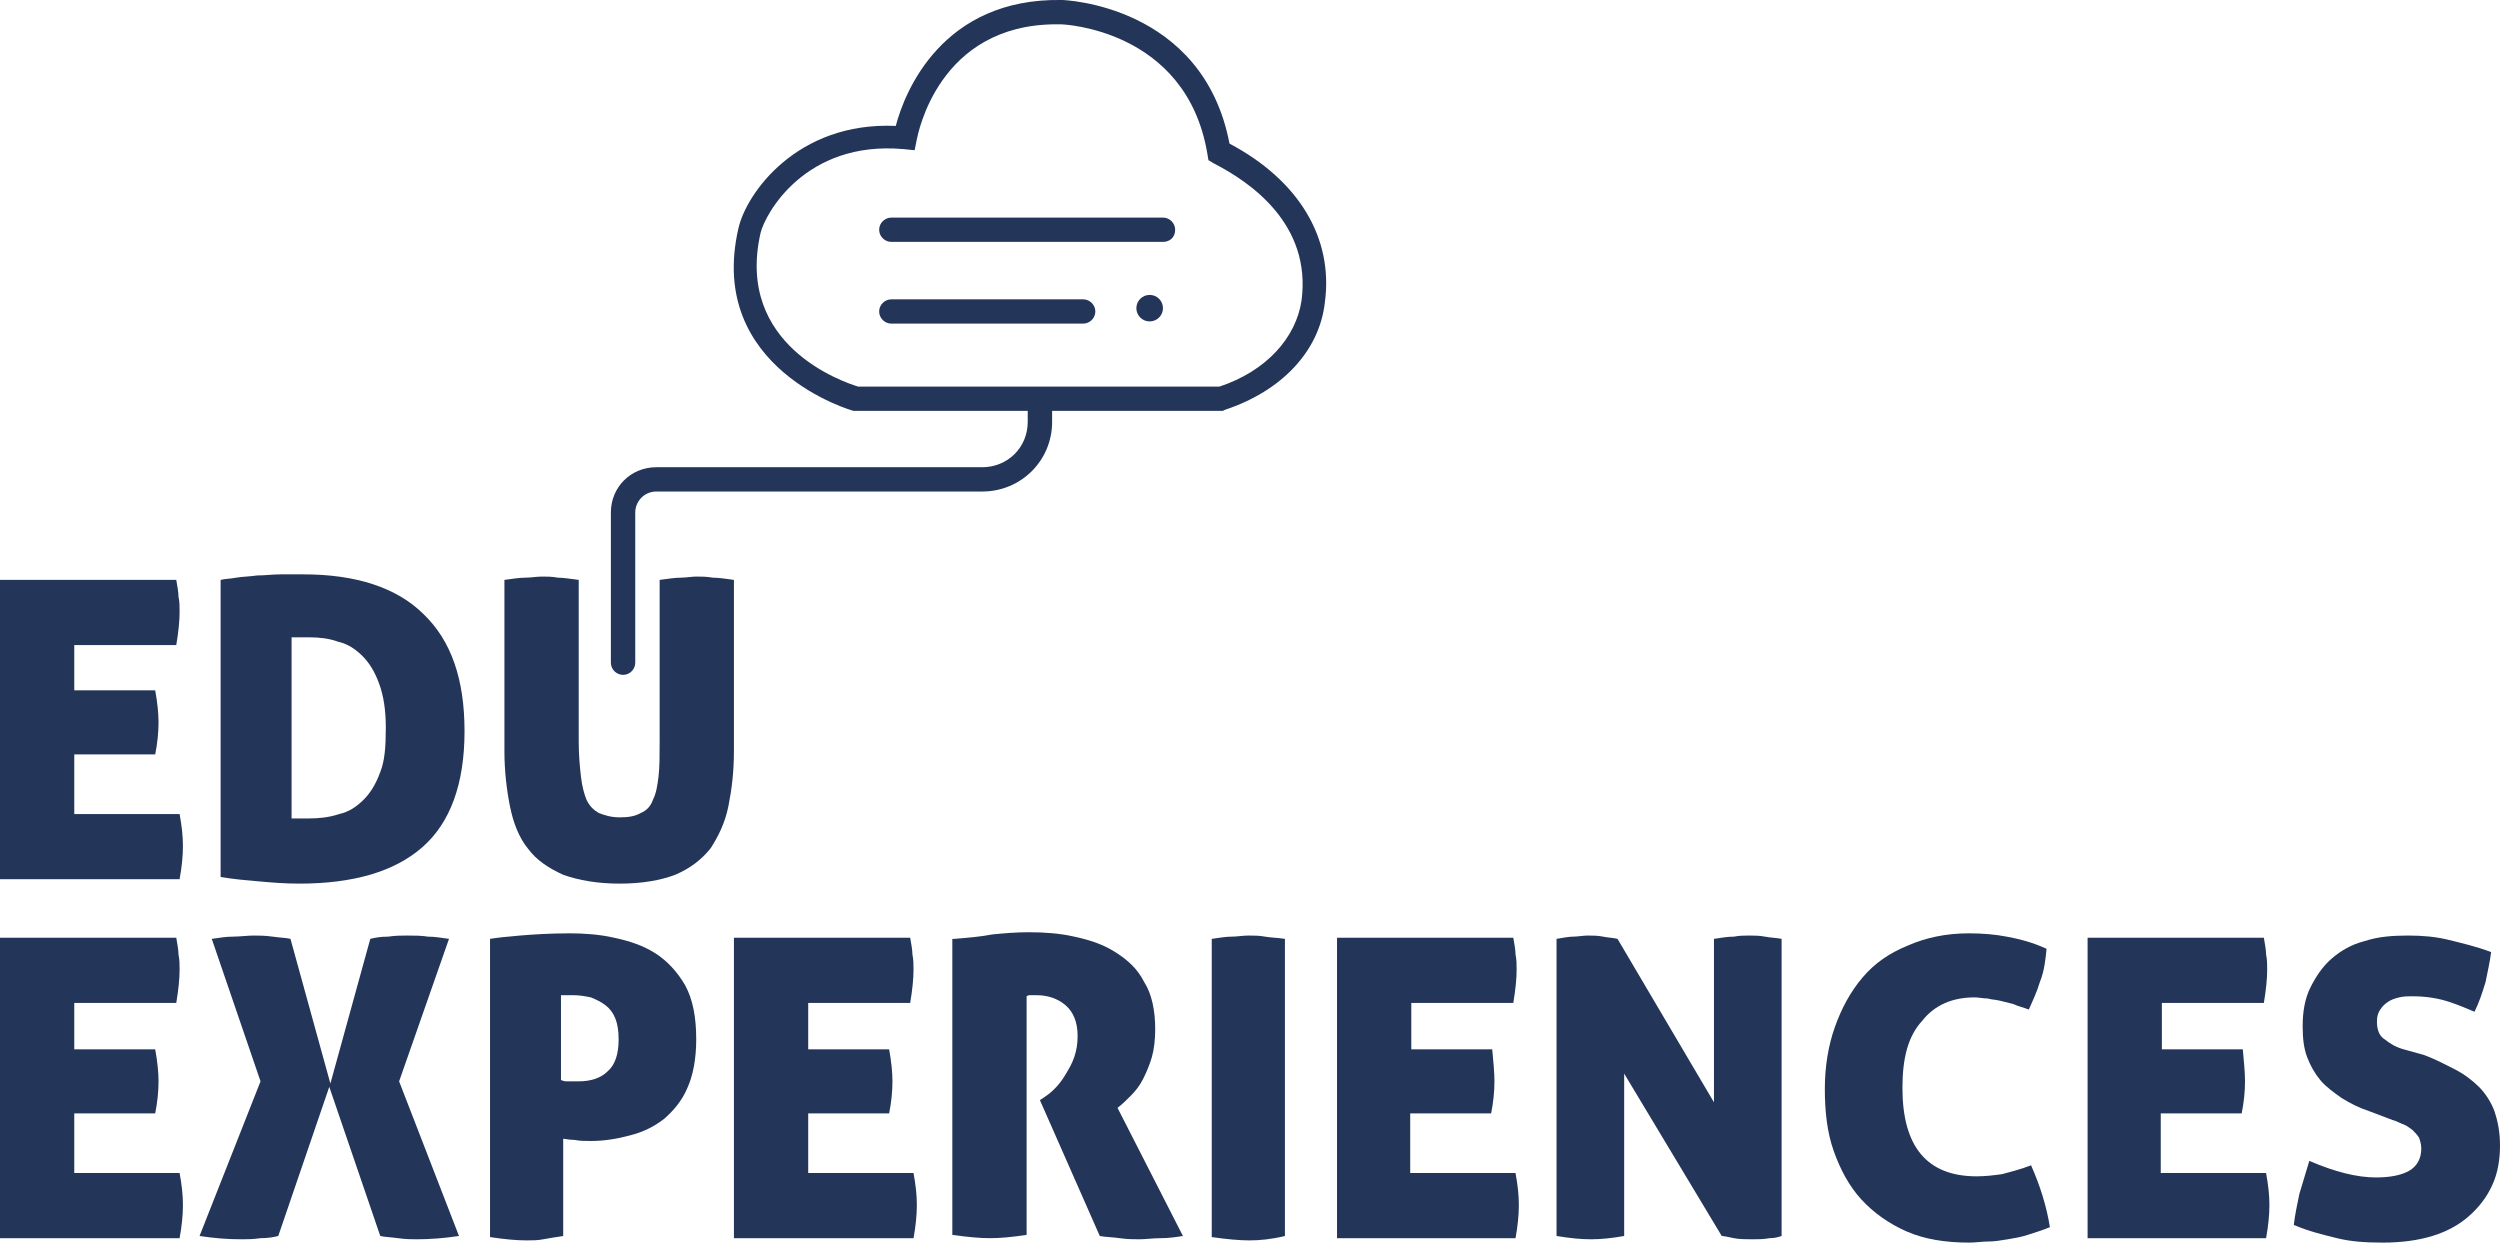 <svg width="169" height="84" viewBox="0 0 169 84" fill="none" xmlns="http://www.w3.org/2000/svg">
<g clip-path="url(#clip0)">
<path d="M10.717 73.099C10.717 73.771 10.642 74.517 10.492 75.264H5.021V79.296H12.141C12.291 80.117 12.366 80.789 12.366 81.461C12.366 82.133 12.291 82.88 12.141 83.701H0V63.392H11.916C11.991 63.84 12.066 64.213 12.066 64.512C12.141 64.885 12.141 65.184 12.141 65.557C12.141 66.155 12.066 66.901 11.916 67.797H5.021V70.933H10.492C10.642 71.755 10.717 72.501 10.717 73.099Z" fill="#233559"/>
<path d="M14.315 63.467C14.839 63.392 15.289 63.317 15.739 63.317C16.188 63.317 16.713 63.243 17.163 63.243C17.462 63.243 17.912 63.243 18.437 63.317C18.961 63.392 19.336 63.392 19.636 63.467L22.334 73.248L25.032 63.467C25.331 63.392 25.706 63.317 26.231 63.317C26.755 63.243 27.13 63.243 27.505 63.243C28.029 63.243 28.479 63.243 28.929 63.317C29.378 63.317 29.828 63.392 30.353 63.467L26.98 73.099L31.027 83.552C30.053 83.701 29.079 83.776 28.179 83.776C27.88 83.776 27.43 83.776 26.905 83.701C26.381 83.627 26.006 83.627 25.706 83.552L22.259 73.472L18.811 83.552C18.512 83.627 18.137 83.701 17.612 83.701C17.088 83.776 16.713 83.776 16.338 83.776C15.364 83.776 14.464 83.701 13.49 83.552L17.612 73.099L14.315 63.467Z" fill="#233559"/>
<path d="M33.126 63.467C33.575 63.392 34.25 63.317 35.149 63.243C36.048 63.168 37.173 63.093 38.522 63.093C39.496 63.093 40.545 63.168 41.519 63.392C42.569 63.616 43.468 63.915 44.292 64.437C45.117 64.96 45.791 65.707 46.316 66.603C46.84 67.573 47.065 68.768 47.065 70.261C47.065 71.605 46.84 72.725 46.466 73.547C46.091 74.443 45.492 75.115 44.892 75.637C44.217 76.16 43.468 76.533 42.569 76.757C41.744 76.981 40.845 77.131 39.946 77.131C39.571 77.131 39.196 77.131 38.821 77.056C38.447 77.056 38.222 76.981 38.072 76.981V83.552C37.547 83.627 37.173 83.701 36.723 83.776C36.348 83.851 35.974 83.851 35.599 83.851C34.924 83.851 34.1 83.776 33.126 83.627V63.467ZM37.997 73.024C38.072 73.099 38.222 73.099 38.447 73.099C38.672 73.099 38.896 73.099 39.121 73.099C39.946 73.099 40.62 72.875 41.07 72.427C41.594 71.979 41.819 71.232 41.819 70.261C41.819 69.664 41.744 69.216 41.594 68.843C41.444 68.469 41.22 68.171 40.92 67.947C40.62 67.723 40.32 67.573 39.946 67.424C39.571 67.349 39.196 67.275 38.746 67.275C38.597 67.275 38.522 67.275 38.372 67.275C38.222 67.275 38.072 67.275 37.922 67.275V73.024H37.997Z" fill="#233559"/>
<path d="M60.33 73.099C60.33 73.771 60.255 74.517 60.105 75.264H54.635V79.296H61.754C61.904 80.117 61.979 80.789 61.979 81.461C61.979 82.133 61.904 82.88 61.754 83.701H49.613V63.392H61.529C61.604 63.84 61.679 64.213 61.679 64.512C61.754 64.885 61.754 65.184 61.754 65.557C61.754 66.155 61.679 66.901 61.529 67.797H54.635V70.933H60.105C60.255 71.755 60.33 72.501 60.33 73.099Z" fill="#233559"/>
<path d="M64.527 63.467C65.427 63.392 66.326 63.317 67.075 63.168C67.825 63.093 68.649 63.019 69.549 63.019C70.598 63.019 71.647 63.093 72.621 63.317C73.671 63.541 74.57 63.84 75.394 64.363C76.219 64.885 76.893 65.483 77.343 66.379C77.867 67.2 78.092 68.32 78.092 69.589C78.092 70.261 78.017 70.933 77.867 71.456C77.718 71.979 77.493 72.501 77.268 72.949C77.043 73.397 76.743 73.771 76.443 74.069C76.144 74.368 75.844 74.667 75.544 74.891L79.966 83.552C79.516 83.627 78.992 83.701 78.467 83.701C77.942 83.701 77.418 83.776 77.043 83.776C76.668 83.776 76.219 83.776 75.694 83.701C75.169 83.627 74.72 83.627 74.345 83.552L70.298 74.368L70.523 74.219C70.748 74.069 70.972 73.92 71.272 73.621C71.572 73.323 71.797 73.024 72.022 72.651C72.246 72.277 72.471 71.904 72.621 71.456C72.771 71.008 72.846 70.56 72.846 70.037C72.846 69.067 72.546 68.395 72.022 67.947C71.497 67.499 70.823 67.275 70.073 67.275C69.848 67.275 69.698 67.275 69.623 67.275C69.474 67.275 69.399 67.349 69.399 67.349V83.477C68.424 83.627 67.6 83.701 66.925 83.701C66.251 83.701 65.427 83.627 64.377 83.477V63.467H64.527Z" fill="#233559"/>
<path d="M84.463 83.851C83.788 83.851 82.964 83.776 81.914 83.627V63.467C82.439 63.392 82.889 63.317 83.263 63.317C83.638 63.317 84.013 63.243 84.388 63.243C84.762 63.243 85.137 63.243 85.512 63.317C85.961 63.392 86.411 63.392 86.861 63.467V83.552C85.961 83.776 85.137 83.851 84.463 83.851Z" fill="#233559"/>
<path d="M101.025 73.099C101.025 73.771 100.95 74.517 100.801 75.264H95.33V79.296H102.449C102.599 80.117 102.674 80.789 102.674 81.461C102.674 82.133 102.599 82.88 102.449 83.701H90.383V63.392H102.299C102.374 63.84 102.449 64.213 102.449 64.512C102.524 64.885 102.524 65.184 102.524 65.557C102.524 66.155 102.449 66.901 102.299 67.797H95.404V70.933H100.875C100.95 71.755 101.025 72.501 101.025 73.099Z" fill="#233559"/>
<path d="M105.222 63.467C105.672 63.392 106.047 63.317 106.346 63.317C106.646 63.317 107.021 63.243 107.321 63.243C107.695 63.243 107.995 63.243 108.37 63.317C108.745 63.392 109.044 63.392 109.344 63.467L115.864 74.517V63.467C116.389 63.392 116.764 63.317 117.213 63.317C117.588 63.243 117.963 63.243 118.263 63.243C118.562 63.243 118.937 63.243 119.312 63.317C119.686 63.392 120.061 63.392 120.436 63.467V83.552C120.211 83.627 119.986 83.701 119.612 83.701C119.237 83.776 118.862 83.776 118.487 83.776C118.038 83.776 117.588 83.776 117.213 83.701C116.839 83.627 116.539 83.552 116.389 83.552L109.794 72.576V83.552C108.969 83.701 108.22 83.776 107.545 83.776C106.871 83.776 106.121 83.701 105.222 83.552V63.467Z" fill="#233559"/>
<path d="M128.605 73.547C128.605 77.504 130.254 79.52 133.626 79.52C134.226 79.52 134.825 79.445 135.35 79.371C135.875 79.221 136.549 79.072 137.299 78.773C137.898 80.117 138.348 81.536 138.573 82.955C138.048 83.179 137.523 83.328 137.074 83.477C136.624 83.627 136.174 83.701 135.725 83.776C135.275 83.851 134.825 83.925 134.451 83.925C134.001 83.925 133.551 84 133.102 84C131.528 84 130.104 83.776 128.905 83.253C127.706 82.731 126.656 81.984 125.832 81.088C125.008 80.192 124.408 79.072 123.958 77.803C123.509 76.533 123.359 75.115 123.359 73.621C123.359 72.128 123.584 70.709 124.033 69.44C124.483 68.171 125.083 67.051 125.907 66.08C126.731 65.109 127.706 64.437 128.98 63.915C130.179 63.392 131.528 63.093 133.102 63.093C134.001 63.093 134.9 63.168 135.65 63.317C136.474 63.467 137.374 63.691 138.348 64.139C138.273 64.885 138.198 65.632 137.898 66.379C137.673 67.125 137.374 67.723 137.149 68.245C136.774 68.096 136.399 68.021 136.099 67.872C135.8 67.797 135.5 67.723 135.2 67.648C134.9 67.573 134.601 67.573 134.376 67.499C134.076 67.499 133.776 67.424 133.476 67.424C131.978 67.424 130.778 67.947 129.954 68.992C128.98 70.037 128.605 71.531 128.605 73.547Z" fill="#233559"/>
<path d="M151.763 73.099C151.763 73.771 151.688 74.517 151.538 75.264H146.067V79.296H153.187C153.337 80.117 153.412 80.789 153.412 81.461C153.412 82.133 153.337 82.88 153.187 83.701H141.121V63.392H153.037C153.112 63.84 153.187 64.213 153.187 64.512C153.262 64.885 153.262 65.184 153.262 65.557C153.262 66.155 153.187 66.901 153.037 67.797H146.142V70.933H151.613C151.688 71.755 151.763 72.501 151.763 73.099Z" fill="#233559"/>
<path d="M163.829 71.307C164.654 71.605 165.328 71.979 165.928 72.277C166.527 72.576 167.127 73.024 167.576 73.472C168.026 73.92 168.401 74.517 168.626 75.115C168.85 75.787 169 76.533 169 77.429C169 78.4 168.85 79.296 168.476 80.117C168.101 80.939 167.576 81.611 166.902 82.208C166.227 82.805 165.403 83.253 164.429 83.552C163.454 83.851 162.33 84 161.056 84C159.857 84 158.883 83.925 157.983 83.701C157.084 83.477 156.11 83.253 155.061 82.805C155.136 82.133 155.285 81.461 155.435 80.715C155.66 79.968 155.885 79.221 156.11 78.475C157.834 79.221 159.332 79.595 160.607 79.595C161.581 79.595 162.33 79.445 162.855 79.147C163.379 78.848 163.679 78.325 163.679 77.653C163.679 77.355 163.604 77.131 163.529 76.907C163.379 76.683 163.23 76.533 163.08 76.384C162.855 76.235 162.705 76.085 162.48 76.011C162.255 75.936 162.03 75.787 161.731 75.712L160.157 75.115C159.482 74.891 158.883 74.592 158.283 74.219C157.759 73.845 157.234 73.472 156.859 73.024C156.485 72.576 156.185 72.053 155.96 71.456C155.735 70.859 155.66 70.187 155.66 69.365C155.66 68.395 155.81 67.499 156.185 66.752C156.56 66.005 157.009 65.333 157.609 64.811C158.208 64.288 158.958 63.84 159.857 63.616C160.756 63.317 161.731 63.243 162.78 63.243C163.754 63.243 164.654 63.317 165.553 63.541C166.452 63.765 167.426 63.989 168.401 64.363C168.326 64.96 168.176 65.632 168.026 66.379C167.801 67.125 167.576 67.797 167.277 68.395C166.752 68.171 166.227 67.947 165.553 67.723C164.878 67.499 164.054 67.349 163.08 67.349C162.78 67.349 162.48 67.349 162.18 67.424C161.881 67.499 161.656 67.573 161.431 67.723C161.206 67.872 161.056 68.021 160.906 68.245C160.756 68.469 160.681 68.693 160.681 69.067C160.681 69.589 160.831 70.037 161.206 70.261C161.581 70.56 161.956 70.784 162.48 70.933L163.829 71.307Z" fill="#233559"/>
<path d="M10.717 48.832C10.717 49.504 10.642 50.251 10.492 50.997H5.021V55.029H12.141C12.291 55.851 12.366 56.523 12.366 57.195C12.366 57.867 12.291 58.613 12.141 59.435H0V39.2H11.916C11.991 39.648 12.066 40.021 12.066 40.32C12.141 40.693 12.141 40.992 12.141 41.365C12.141 41.963 12.066 42.709 11.916 43.605H5.021V46.667H10.492C10.642 47.488 10.717 48.235 10.717 48.832Z" fill="#233559"/>
<path d="M20.535 38.827C24.057 38.827 26.83 39.723 28.629 41.515C30.503 43.307 31.402 45.92 31.402 49.429C31.402 53.013 30.428 55.627 28.554 57.269C26.68 58.912 23.907 59.733 20.235 59.733C19.261 59.733 18.362 59.659 17.537 59.584C16.638 59.509 15.813 59.435 14.914 59.285V39.2C15.214 39.125 15.589 39.125 15.963 39.051C16.413 38.976 16.863 38.976 17.387 38.901C17.912 38.901 18.437 38.827 18.961 38.827C19.486 38.827 20.01 38.827 20.535 38.827ZM19.86 55.328C20.01 55.328 20.16 55.328 20.31 55.328C20.46 55.328 20.685 55.328 20.835 55.328C21.584 55.328 22.259 55.253 22.933 55.029C23.608 54.88 24.132 54.507 24.582 54.059C25.032 53.611 25.406 53.013 25.706 52.192C26.006 51.445 26.081 50.475 26.081 49.205C26.081 48.011 25.931 47.04 25.631 46.219C25.331 45.397 24.957 44.8 24.507 44.352C24.057 43.904 23.533 43.531 22.858 43.381C22.259 43.157 21.584 43.083 20.91 43.083C20.535 43.083 20.235 43.083 20.085 43.083C19.936 43.083 19.786 43.083 19.711 43.083V55.328H19.86Z" fill="#233559"/>
<path d="M41.894 59.733C40.395 59.733 39.121 59.509 38.072 59.136C37.097 58.688 36.273 58.165 35.673 57.344C35.074 56.597 34.699 55.627 34.474 54.507C34.249 53.386 34.099 52.117 34.099 50.773V39.2C34.624 39.125 35.149 39.05 35.523 39.05C35.898 39.05 36.273 38.976 36.648 38.976C36.947 38.976 37.322 38.976 37.697 39.05C38.072 39.05 38.521 39.125 39.121 39.2V50.101C39.121 51.072 39.196 51.819 39.271 52.49C39.346 53.163 39.496 53.685 39.645 54.059C39.87 54.507 40.095 54.73 40.47 54.955C40.845 55.104 41.294 55.253 41.894 55.253C42.493 55.253 42.943 55.178 43.318 54.955C43.693 54.805 43.992 54.507 44.142 54.059C44.367 53.611 44.442 53.088 44.517 52.49C44.592 51.819 44.592 51.072 44.592 50.101V39.2C45.191 39.125 45.641 39.05 46.016 39.05C46.391 39.05 46.765 38.976 47.065 38.976C47.44 38.976 47.739 38.976 48.189 39.05C48.564 39.05 49.089 39.125 49.613 39.2V50.773C49.613 52.192 49.463 53.386 49.238 54.507C49.014 55.627 48.564 56.523 48.039 57.344C47.44 58.09 46.69 58.688 45.641 59.136C44.667 59.509 43.393 59.733 41.894 59.733Z" fill="#233559"/>
<path d="M42.119 45.621C41.669 45.621 41.295 45.248 41.295 44.8V34.645C41.295 32.928 42.644 31.584 44.367 31.584H66.401C68.125 31.584 69.474 30.24 69.474 28.523V26.955H71.123V28.523C71.123 31.136 69.024 33.227 66.401 33.227H44.367C43.543 33.227 42.943 33.899 42.943 34.645V44.8C42.943 45.248 42.569 45.621 42.119 45.621Z" fill="#233559"/>
<path d="M73.221 21.877H60.255C59.806 21.877 59.431 21.504 59.431 21.056C59.431 20.608 59.806 20.235 60.255 20.235H73.221C73.671 20.235 74.045 20.608 74.045 21.056C74.045 21.504 73.671 21.877 73.221 21.877Z" fill="#233559"/>
<path d="M78.617 16.352H60.255C59.806 16.352 59.431 15.979 59.431 15.531C59.431 15.083 59.806 14.709 60.255 14.709H78.617C79.067 14.709 79.441 15.083 79.441 15.531C79.441 16.053 79.067 16.352 78.617 16.352Z" fill="#233559"/>
<path d="M77.717 21.728C78.214 21.728 78.617 21.327 78.617 20.832C78.617 20.337 78.214 19.936 77.717 19.936C77.221 19.936 76.818 20.337 76.818 20.832C76.818 21.327 77.221 21.728 77.717 21.728Z" fill="#233559"/>
<path d="M82.664 27.776H57.782H57.708C57.633 27.776 47.74 24.939 49.913 15.456C50.438 13.067 53.885 8.213 60.555 8.512C61.155 6.197 63.703 -0.149 71.797 -9.46191e-05C71.872 -9.46191e-05 81.315 0.299 83.114 9.707C87.76 12.171 90.159 16.053 89.559 20.459C89.184 23.744 86.636 26.432 82.814 27.701L82.664 27.776ZM58.007 26.133H82.439C85.587 25.088 87.61 22.848 87.985 20.309C88.66 15.157 84.538 12.32 82.064 11.051L81.69 10.827L81.615 10.379C80.191 1.941 71.797 1.643 71.722 1.643C71.647 1.643 71.497 1.643 71.422 1.643C63.403 1.643 62.054 9.109 61.979 9.408L61.83 10.155L61.08 10.08C54.41 9.483 51.712 14.485 51.412 15.755C49.688 23.371 57.033 25.835 58.007 26.133Z" fill="#233559"/>
</g>
<defs>
<clipPath id="clip0">
<rect width="169" height="84" fill="white"/>
</clipPath>
</defs>
</svg>
